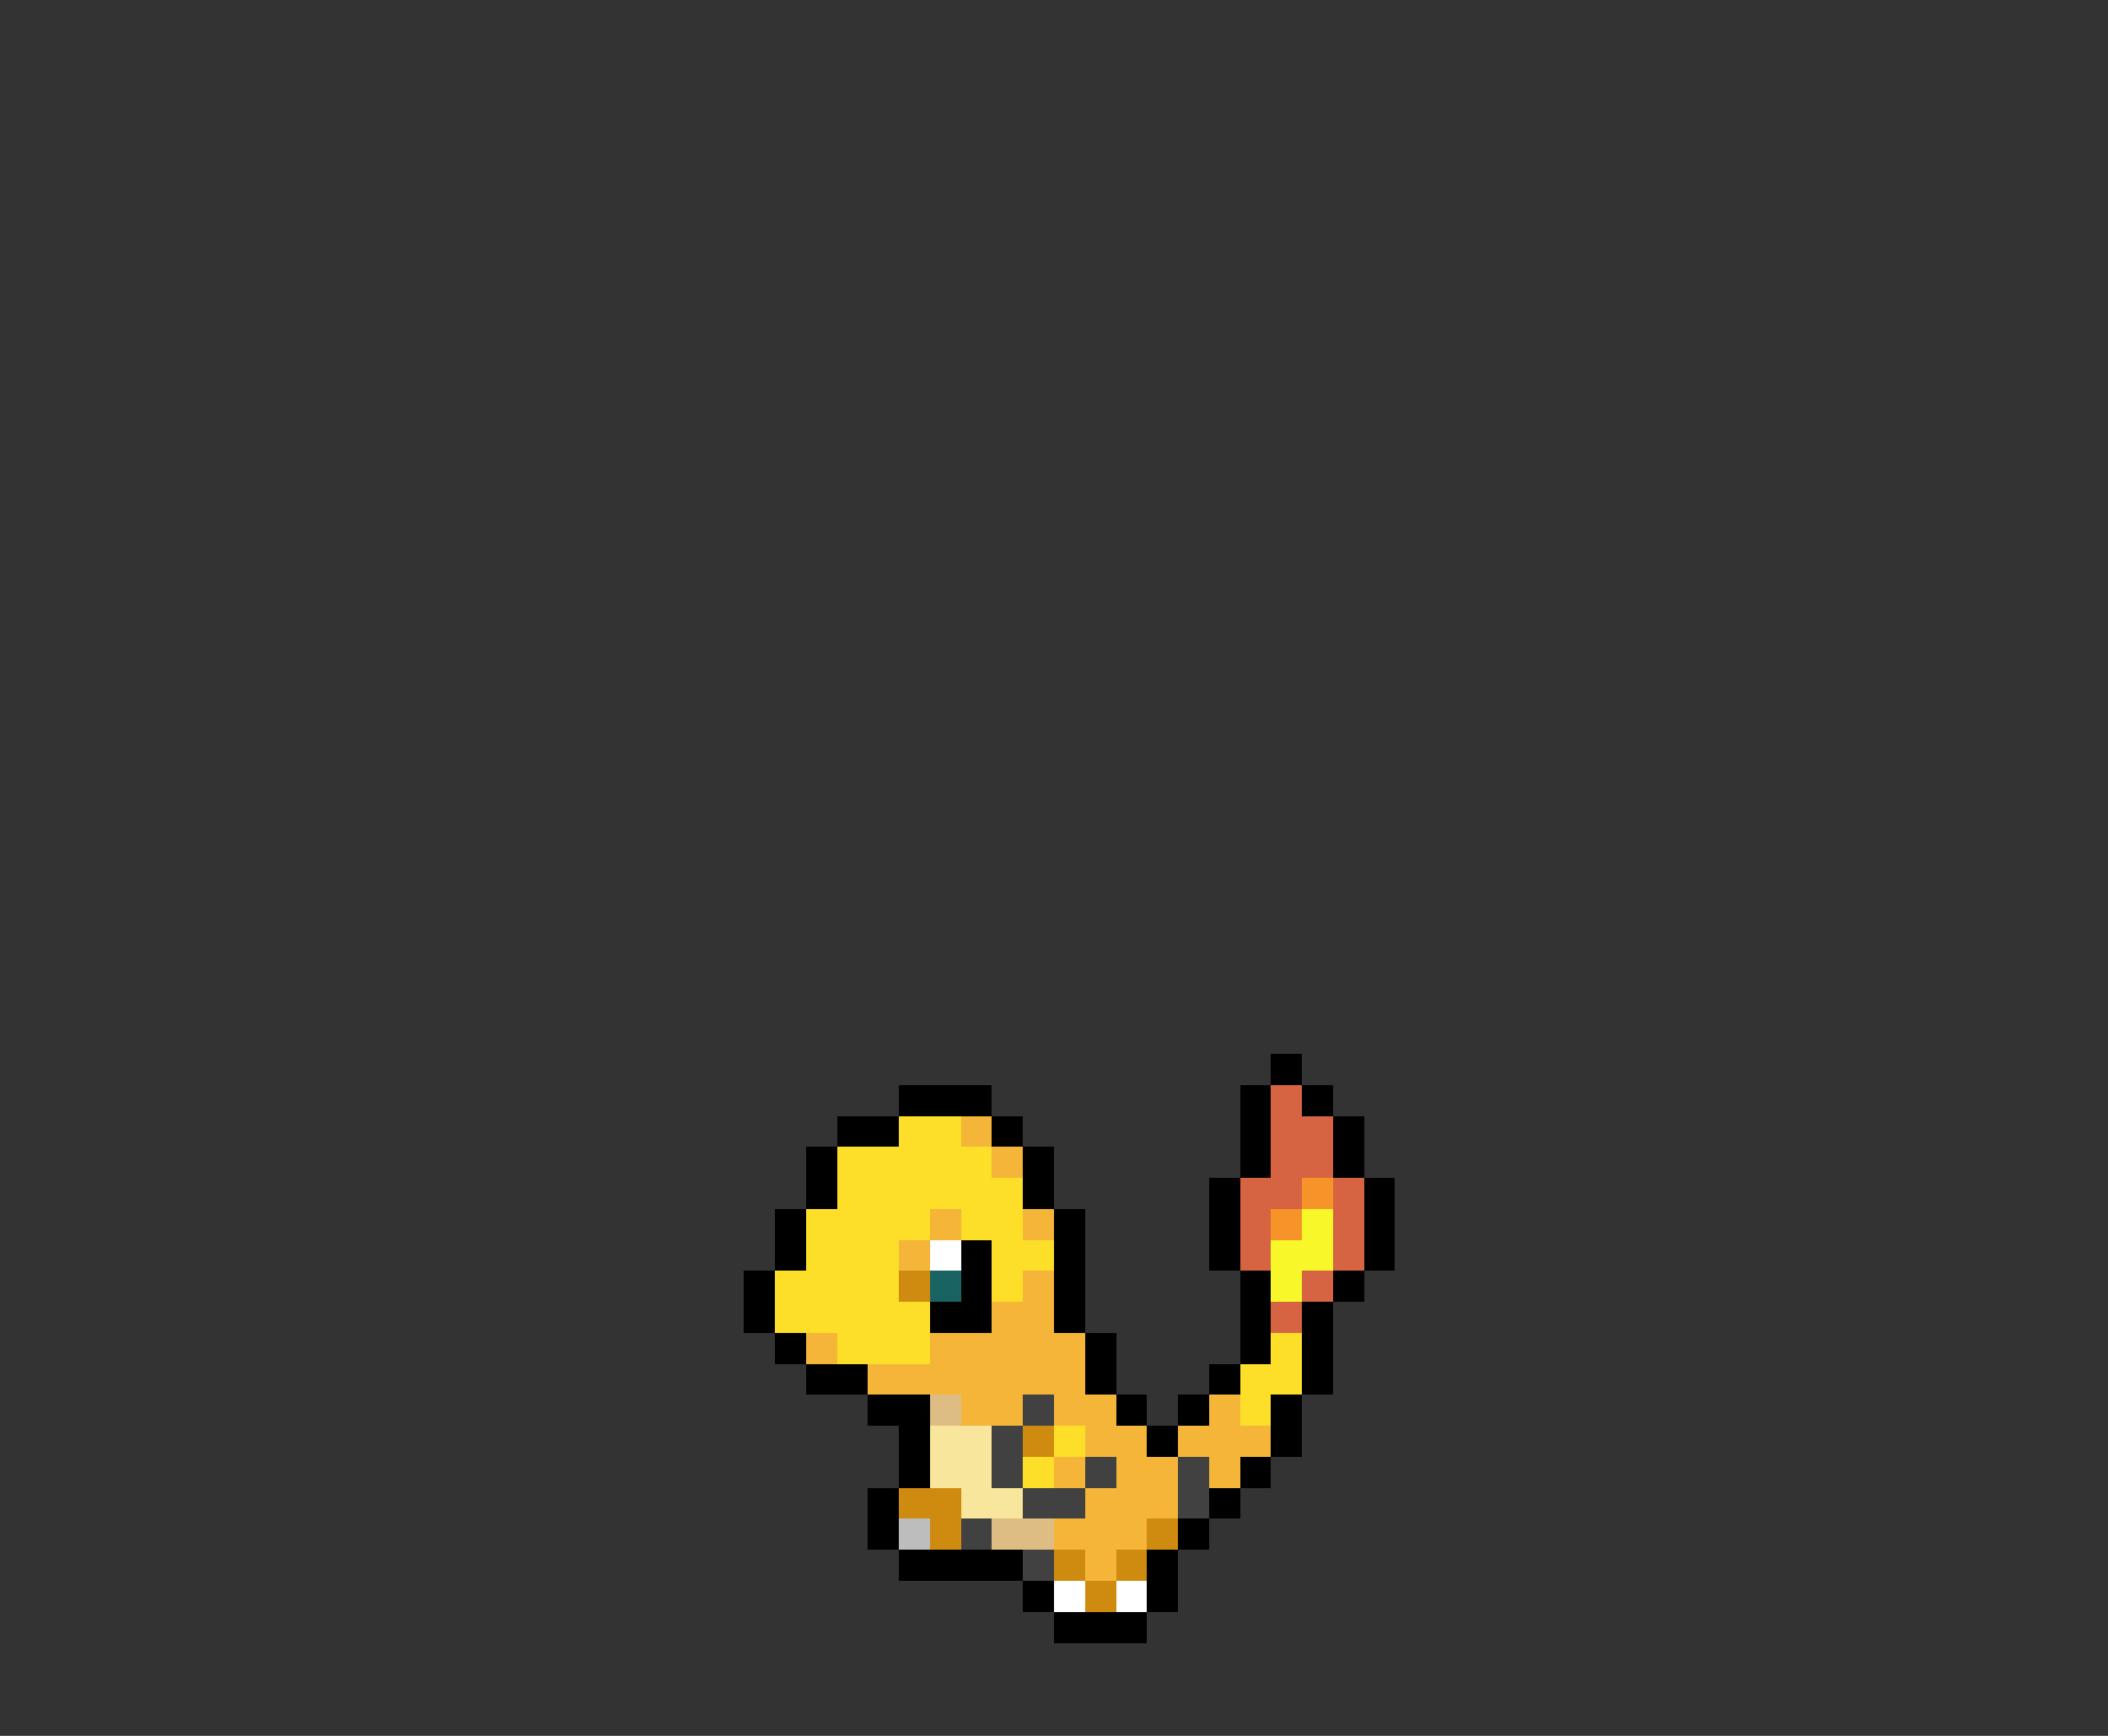 <svg xmlns="http://www.w3.org/2000/svg" viewBox="0 -0.5 68 56" shape-rendering="crispEdges">
<rect x="0" y="-0.5" width="68" height="56" fill="#333333" stroke="none"/>
<path stroke="#000000" d="M41 34h1M29 35h3M40 35h1M42 35h1M27 36h2M32 36h1M40 36h1M43 36h1M26 37h1M33 37h1M40 37h1M43 37h1M26 38h1M33 38h1M39 38h1M44 38h1M25 39h1M34 39h1M39 39h1M44 39h1M25 40h1M31 40h1M34 40h1M39 40h1M44 40h1M24 41h1M31 41h1M34 41h1M40 41h1M43 41h1M24 42h1M30 42h2M34 42h1M40 42h1M42 42h1M25 43h1M35 43h1M40 43h1M42 43h1M26 44h2M35 44h1M39 44h1M42 44h1M28 45h2M36 45h1M38 45h1M41 45h1M29 46h1M37 46h1M41 46h1M29 47h1M40 47h1M28 48h1M39 48h1M28 49h1M38 49h1M29 50h4M37 50h1M33 51h1M37 51h1M34 52h3" />
<path stroke="#d66342" d="M41 35h1M41 36h2M41 37h2M40 38h2M43 38h1M40 39h1M43 39h1M40 40h1M43 40h1M42 41h1M41 42h1" />
<path stroke="#fdde29" d="M29 36h2M27 37h5M27 38h6M26 39h4M31 39h2M26 40h3M32 40h2M25 41h4M32 41h1M25 42h5M27 43h3M41 43h1M40 44h2M40 45h1M34 46h1M33 47h1" />
<path stroke="#f4b538" d="M31 36h1M32 37h1M30 39h1M33 39h1M29 40h1M33 41h1M32 42h2M26 43h1M30 43h5M28 44h7M31 45h2M34 45h2M39 45h1M35 46h2M38 46h3M34 47h1M36 47h2M39 47h1M35 48h3M34 49h3M35 50h1" />
<path stroke="#f79429" d="M42 38h1M41 39h1" />
<path stroke="#f7f729" d="M42 39h1M41 40h2M41 41h1" />
<path stroke="#ffffff" d="M30 40h1M34 51h1M36 51h1" />
<path stroke="#ce8b10" d="M29 41h1M33 46h1M29 48h2M30 49h1M37 49h1M34 50h1M36 50h1M35 51h1" />
<path stroke="#196363" d="M30 41h1" />
<path stroke="#debd84" d="M30 45h1M32 49h2" />
<path stroke="#414141" d="M33 45h1M32 46h1M32 47h1M35 47h1M38 47h1M33 48h2M38 48h1M31 49h1M33 50h1" />
<path stroke="#f7e69c" d="M30 46h2M30 47h2M31 48h2" />
<path stroke="#bdbdbd" d="M29 49h1" />
</svg>